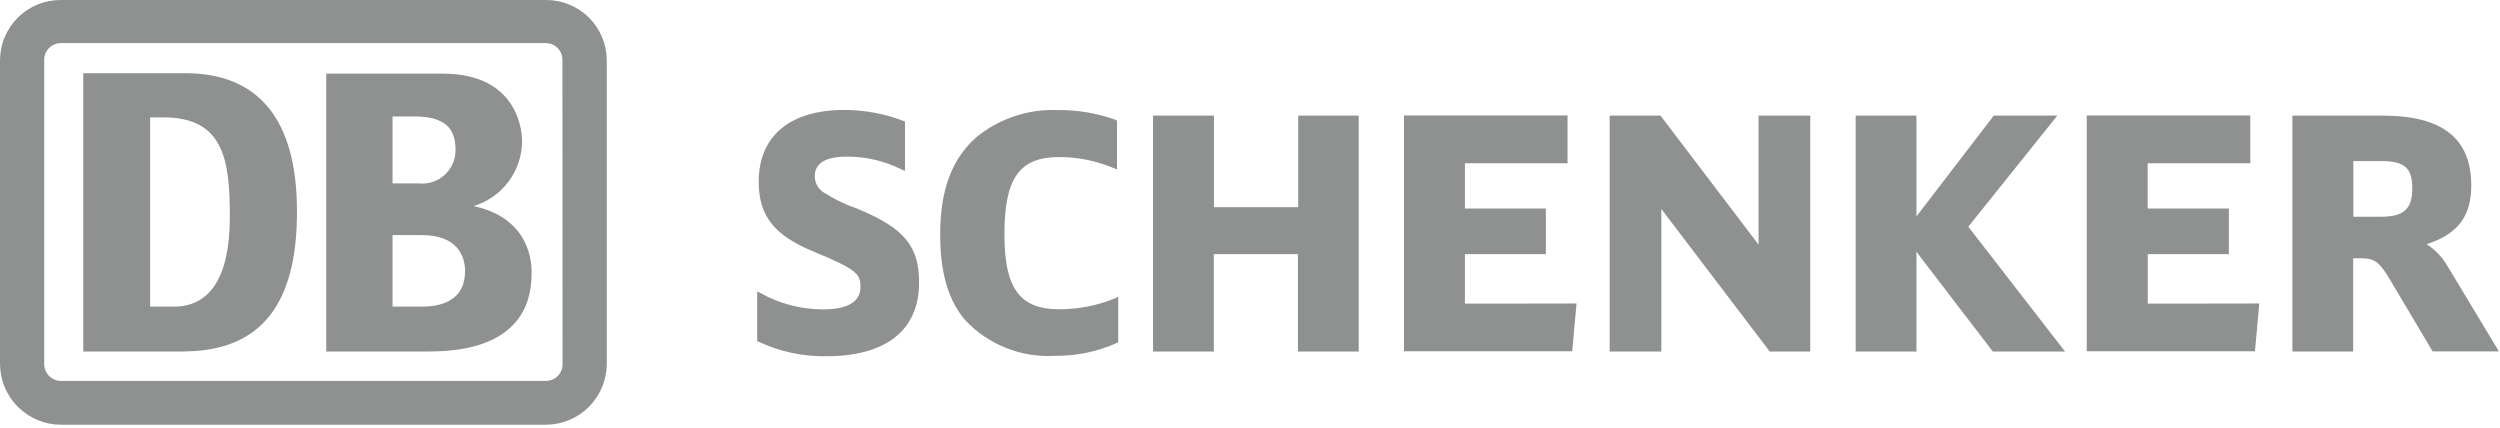 <svg width="181" height="31" viewBox="0 0 181 31" fill="none" xmlns="http://www.w3.org/2000/svg">
<g clip-path="url(#clip0_103_397)">
<path d="M62.3 15.21L62.03 15.09C61.235 14.825 60.475 14.463 59.77 14.01C59.534 13.895 59.336 13.716 59.198 13.493C59.06 13.27 58.988 13.012 58.99 12.75C58.99 11.82 59.77 11.34 61.32 11.34C62.694 11.337 64.051 11.655 65.28 12.27L65.52 12.37V8.8L65.4 8.75C64.037 8.229 62.59 7.962 61.13 7.96C57.18 7.96 54.93 9.86 54.93 13.15C54.93 15.63 56.05 17.05 58.94 18.23C62.01 19.5 62.3 19.83 62.3 20.76C62.3 21.85 61.38 22.4 59.58 22.4C58.005 22.397 56.457 21.995 55.08 21.23L54.82 21.1V24.69L54.92 24.74C56.461 25.463 58.148 25.822 59.85 25.79C64.16 25.79 66.54 23.89 66.54 20.47C66.56 17.87 65.47 16.54 62.3 15.21ZM80.75 21.59C79.459 22.122 78.076 22.394 76.68 22.39C73.84 22.39 72.72 20.89 72.72 16.97C72.72 12.89 73.81 11.37 76.7 11.37C78.05 11.373 79.386 11.646 80.63 12.17L80.87 12.27V8.73L80.75 8.67C79.41 8.188 77.994 7.951 76.57 7.97C74.454 7.884 72.378 8.57 70.73 9.9C68.92 11.48 68.07 13.72 68.07 16.98C68.07 19.73 68.64 21.72 69.88 23.18C70.714 24.066 71.734 24.757 72.866 25.203C73.999 25.649 75.216 25.839 76.43 25.76C77.956 25.772 79.467 25.455 80.86 24.83L80.96 24.78V21.48L80.75 21.59ZM93.99 8.37V15H87.89V8.37H83.48V25.45H87.88V18.4H93.97V25.45H98.37V8.37H93.99ZM106.06 21.98V18.4H111.92V15.1H106.06V11.82H113.49V8.36H101.65V25.43H113.83L114.14 21.97C114.16 21.98 106.41 21.98 106.06 21.98ZM127.32 8.37V17.71L120.22 8.37H116.54V25.45H120.28V15.13L128.13 25.45H131.06V8.37H127.32ZM142.5 16.42L148.95 8.37H144.35L138.75 15.67V8.37H134.35V25.45H138.75V18.23L144.28 25.45H149.51L142.51 16.42M155.5 21.98V18.4H161.37V15.1H155.49V11.82H162.92V8.36H151.08V25.43H163.26L163.57 21.97C163.59 21.98 155.84 21.98 155.49 21.98M170.38 11.66H172.39C174.09 11.66 174.65 12.15 174.65 13.64C174.65 15.13 174.03 15.69 172.39 15.69H170.38V11.66ZM177.22 19.3C176.849 18.644 176.324 18.088 175.69 17.68C177.93 16.95 178.92 15.68 178.92 13.42C178.92 10.02 176.82 8.37 172.52 8.37H165.97V25.45H170.37V18.7H170.93C171.93 18.7 172.27 18.96 173.05 20.27L176.12 25.44H180.92L177.22 19.3ZM40.73 26.33C40.735 26.491 40.708 26.652 40.651 26.803C40.593 26.954 40.505 27.092 40.394 27.208C40.282 27.325 40.148 27.418 39.999 27.481C39.851 27.545 39.691 27.579 39.53 27.58H4.41C4.248 27.579 4.088 27.545 3.939 27.482C3.79 27.418 3.656 27.325 3.543 27.209C3.43 27.092 3.342 26.955 3.283 26.804C3.224 26.653 3.196 26.492 3.2 26.33V4.38C3.193 4.218 3.219 4.056 3.276 3.904C3.334 3.752 3.421 3.613 3.533 3.496C3.645 3.378 3.779 3.284 3.928 3.22C4.077 3.155 4.238 3.121 4.4 3.12H39.51C39.673 3.12 39.835 3.153 39.985 3.217C40.135 3.281 40.271 3.374 40.384 3.492C40.497 3.61 40.585 3.749 40.643 3.902C40.7 4.054 40.727 4.217 40.72 4.38L40.73 26.33ZM39.53 0H4.41C3.832 -0.004 3.26 0.107 2.725 0.325C2.19 0.543 1.703 0.865 1.293 1.272C0.884 1.679 0.558 2.164 0.336 2.697C0.114 3.23 -1.35503e-05 3.802 1.2051e-09 4.38L1.2051e-09 26.33C1.2051e-09 26.91 0.114 27.485 0.336 28.022C0.559 28.558 0.884 29.045 1.295 29.456C1.705 29.866 2.192 30.192 2.729 30.414C3.265 30.636 3.84 30.75 4.42 30.75H39.52C40.691 30.747 41.812 30.281 42.639 29.452C43.466 28.623 43.93 27.501 43.93 26.33V4.38C43.93 3.803 43.816 3.232 43.595 2.699C43.373 2.167 43.049 1.683 42.64 1.276C42.231 0.869 41.746 0.547 41.212 0.328C40.679 0.109 40.107 -0.003 39.53 0Z" fill="#8E9190"/>
<path d="M16.64 15.7C16.64 11.66 16.24 8.5 11.85 8.5H10.87V22.2H12.59C15.15 22.2 16.64 20.14 16.64 15.71M13.42 25.45H6.03V5.3H13.43C18.63 5.3 21.5 8.55 21.5 15.28C21.52 21.1 19.57 25.38 13.42 25.44M30.41 22.2H28.42V17.02H30.55C33.06 17.02 33.67 18.49 33.67 19.62C33.67 22.2 31.17 22.2 30.41 22.2ZM28.42 8.43H29.94C32.11 8.43 32.98 9.18 32.98 10.85C32.984 11.188 32.917 11.524 32.783 11.835C32.649 12.146 32.451 12.425 32.202 12.654C31.953 12.883 31.659 13.058 31.338 13.165C31.017 13.273 30.677 13.312 30.34 13.28H28.42V8.43ZM34.29 14.92C35.299 14.615 36.184 13.995 36.815 13.152C37.447 12.308 37.792 11.284 37.8 10.23C37.8 9.83 37.72 5.33 32.05 5.33H23.62V25.45H30.74C32.61 25.45 38.49 25.45 38.49 19.78C38.51 18.37 37.94 15.71 34.29 14.92Z" fill="#8E9190"/>
</g>
<defs>
<clipPath id="clip0_103_397">
<rect width="180.92" height="30.75" fill="white"/>
</clipPath>
</defs>
</svg>
